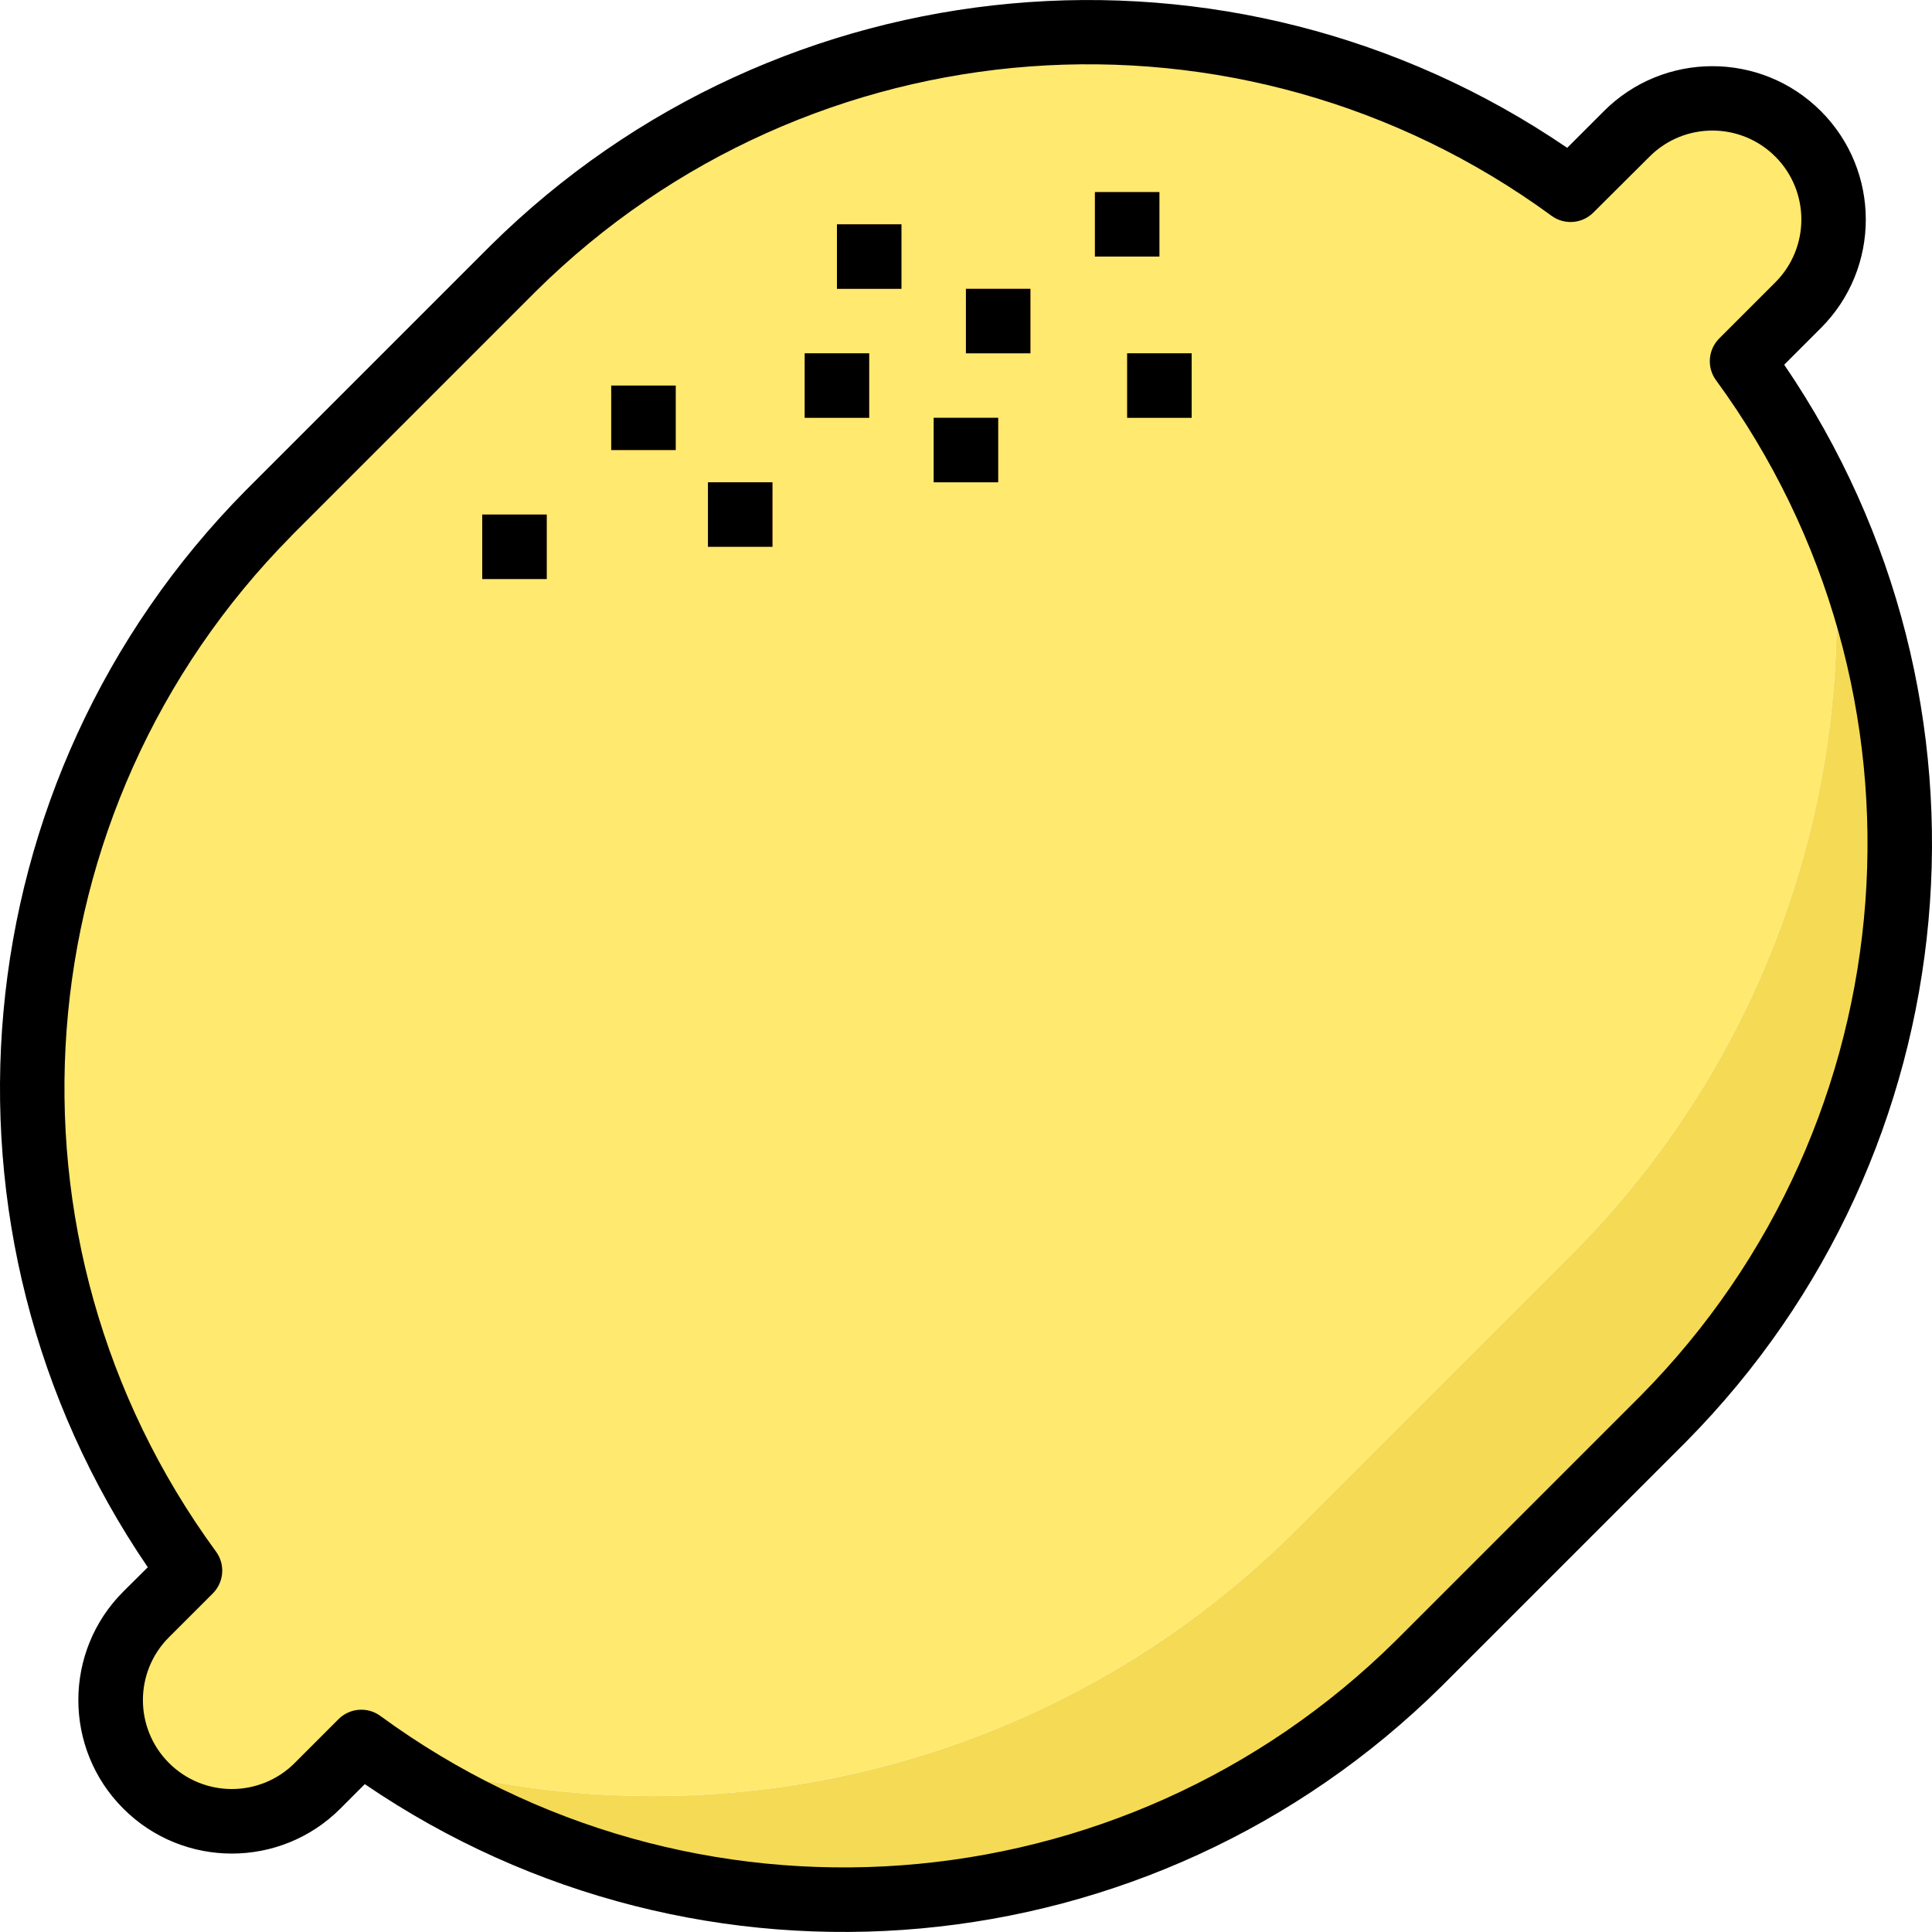 <?xml version="1.0" encoding="iso-8859-1"?>
<!-- Generator: Adobe Illustrator 19.0.0, SVG Export Plug-In . SVG Version: 6.00 Build 0)  -->
<svg version="1.1" id="Capa_1" xmlns="http://www.w3.org/2000/svg" xmlns:xlink="http://www.w3.org/1999/xlink" x="0px" y="0px"
	 viewBox="0 0 512 512" style="enable-background:new 0 0 512 512;" xml:space="preserve">
<path style="fill:#F5DA55;" d="M485.396,137.085c7.691,72.347-17.775,144.292-69.27,195.694l-72.689,72.689
	c-63.665,63.622-157.487,86.447-243.267,59.187c85.524,60.058,201.83,50.009,275.792-23.817l64.861-64.861
	C503.538,313.158,521.245,218.285,485.396,137.085z"/>
<g>
	<path style="fill:#FFE96F;" d="M94.632,462.8c1.837,0.624,3.683,1.265,5.538,1.846c-1.453-1.017-2.982-1.906-4.418-2.965
		L94.632,462.8z"/>
	<path style="fill:#FFE96F;" d="M485.396,137.085c-6.341-14.613-14.297-28.474-23.723-41.318l11.776-11.844l3.008-3.025
		c12.383-12.682,12.143-32.994-0.538-45.377c-12.468-12.177-32.371-12.177-44.839,0l-14.869,14.784
		C330.507-13.001,211.39-4.139,136.001,71.156L71.14,136.017c-75.295,75.389-84.157,194.506-20.851,280.21l-11.537,11.622
		c-1.419,1.436-2.7,3.008-3.828,4.683c-9.939,14.664-6.11,34.601,8.546,44.54c12.724,8.631,29.781,7.016,40.66-3.846L94.632,462.8
		l1.119-1.119c1.436,1.06,2.965,1.948,4.418,2.965c85.781,27.26,179.603,4.435,243.267-59.187l72.689-72.689
		C467.621,281.369,493.087,209.432,485.396,137.085z"/>
</g>
<g>
	<rect x="213.253" y="93.631" style="fill:#FFA335;" width="17.091" height="17.091"/>
	<rect x="298.709" y="93.631" style="fill:#FFA335;" width="17.091" height="17.091"/>
	<rect x="247.436" y="110.722" style="fill:#FFA335;" width="17.091" height="17.091"/>
	<rect x="187.617" y="127.813" style="fill:#FFA335;" width="17.091" height="17.091"/>
	<rect x="127.798" y="136.359" style="fill:#FFA335;" width="17.091" height="17.091"/>
	<rect x="161.98" y="102.176" style="fill:#FFA335;" width="17.091" height="17.091"/>
	<rect x="290.164" y="50.903" style="fill:#FFA335;" width="17.091" height="17.091"/>
	<rect x="255.981" y="76.539" style="fill:#FFA335;" width="17.091" height="17.091"/>
	<rect x="221.799" y="59.448" style="fill:#FFA335;" width="17.091" height="17.091"/>
</g>
<path d="M32.677,421.781c-15.886,15.886-15.886,41.634,0,57.52c15.886,15.886,41.634,15.886,57.52,0l6.478-6.486
	c89.071,60.759,208.709,49.881,285.363-25.944l64.852-64.852c75.816-76.662,86.686-196.283,25.944-285.363l9.725-9.725
	c15.869-15.878,15.861-41.626-0.017-57.495s-41.626-15.861-57.495,0.017l0,0l-9.725,9.725
	c-89.079-60.751-208.7-49.872-285.363,25.944l-64.852,64.852c-75.808,76.654-86.686,196.283-25.944,285.363L32.677,421.781z
	 M77.191,142.024l64.852-64.852c72.629-71.843,186.67-80.32,269.117-19.997c3.401,2.504,8.127,2.136,11.109-0.855l14.878-14.818
	c9.204-9.204,24.124-9.204,33.328,0c9.204,9.204,9.204,24.124,0,33.328l-14.844,14.844c-2.991,2.982-3.358,7.708-0.855,11.109
	c60.323,82.448,51.846,196.489-19.997,269.117l-64.852,64.852c-72.62,71.843-186.67,80.32-269.117,19.997
	c-3.401-2.504-8.127-2.136-11.109,0.855l-11.596,11.605c-9.204,9.204-24.124,9.204-33.328,0s-9.204-24.124,0-33.328l0,0
	l11.605-11.596c2.991-2.982,3.358-7.708,0.855-11.109c-60.332-82.439-51.88-196.48,19.954-269.117
	C77.191,142.058,77.191,142.024,77.191,142.024z"/>
<rect x="213.253" y="93.631" width="17.091" height="17.091"/>
<rect x="298.709" y="93.631" width="17.091" height="17.091"/>
<rect x="247.436" y="110.722" width="17.091" height="17.091"/>
<rect x="187.617" y="127.813" width="17.091" height="17.091"/>
<rect x="127.798" y="136.359" width="17.091" height="17.091"/>
<rect x="161.98" y="102.176" width="17.091" height="17.091"/>
<rect x="290.164" y="50.903" width="17.091" height="17.091"/>
<rect x="255.981" y="76.539" width="17.091" height="17.091"/>
<rect x="221.799" y="59.448" width="17.091" height="17.091"/>
<g>
</g>
<g>
</g>
<g>
</g>
<g>
</g>
<g>
</g>
<g>
</g>
<g>
</g>
<g>
</g>
<g>
</g>
<g>
</g>
<g>
</g>
<g>
</g>
<g>
</g>
<g>
</g>
<g>
</g>
</svg>
